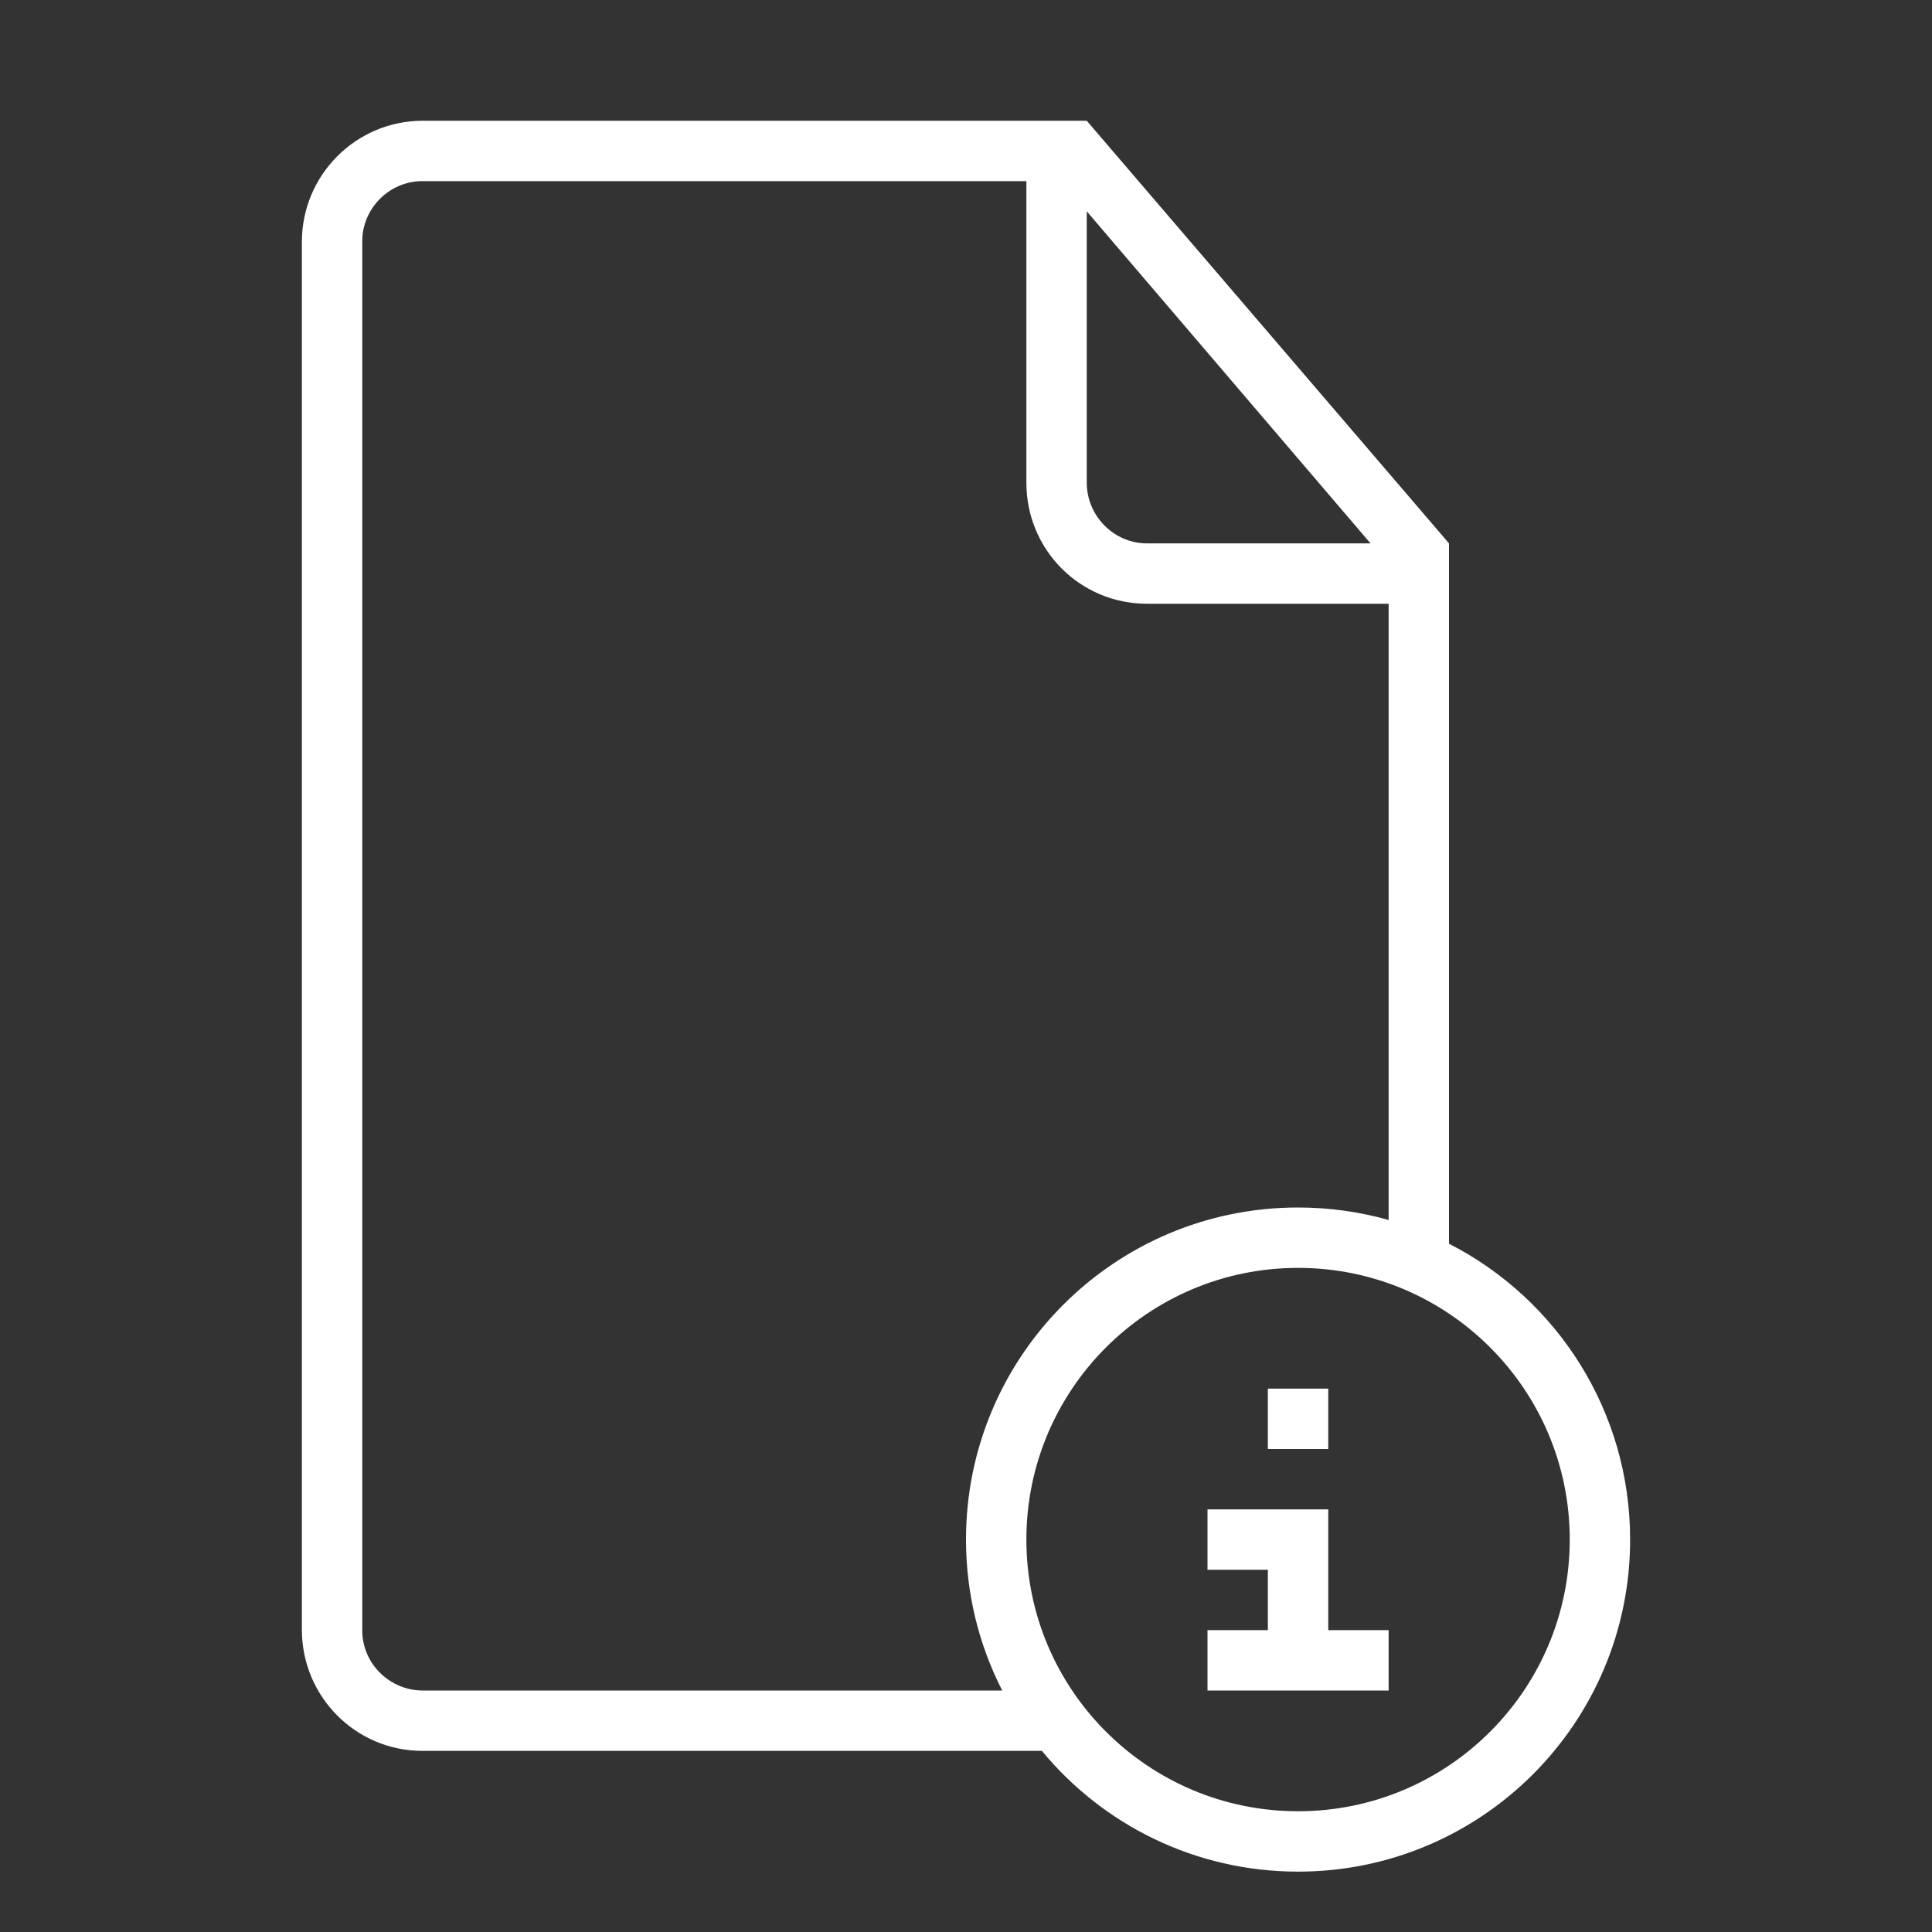 
<svg width="52px" height="52px" viewBox="0 0 32 32" version="1.1" xmlns="http://www.w3.org/2000/svg" xmlns:xlink="http://www.w3.org/1999/xlink" xmlns:sketch="http://www.bohemiancoding.com/sketch/ns">
    <rect x="0" y="0" width="32" height="32" fill="#333333" stroke="none"/>
    <!-- Generator: Sketch 3.0.3 (7891) - http://www.bohemiancoding.com/sketch -->
    <title>icon 84 document information</title>
    <desc>Created with Sketch.</desc>
    <defs></defs>
    <g id="Page-1" stroke="none" stroke-width="3" fill="none" fill-rule="evenodd" sketch:type="MSPage">
    <g id="icon-84-document-information" sketch:type="MSArtboardGroup" fill="#fff">
            <path d="M17.257,29 L6.997,29 C5.891,29 5,28.101 5,26.993 L5,4.007 C5,2.898 5.897,2 7.003,2 L17.5,2 L17.5,2 L18,2 L24,9 L24,9.5 L24,20.6 C25.781,21.51 27,23.363 27,25.5 C27,28.538 24.538,31 21.5,31 C19.792,31 18.266,30.222 17.257,29 L17.257,29 L17.257,29 Z M16.6,28 L7,28 C6.455,28 6,27.554 6,27.005 L6,3.995 C6,3.455 6.446,3 6.996,3 L17,3 L17,7.994 C17,9.113 17.894,10 18.998,10 L23,10 L23,20.207 C22.523,20.072 22.02,20 21.5,20 C18.462,20 16,22.462 16,25.5 C16,26.4 16.216,27.25 16.6,28 L16.6,28 L16.6,28 Z M18,3.5 L18,7.991 C18,8.548 18.451,9 18.997,9 L22.7,9 L18,3.5 L18,3.5 Z M21.5,30 C23.985,30 26,27.985 26,25.5 C26,23.015 23.985,21 21.5,21 C19.015,21 17,23.015 17,25.5 C17,27.985 19.015,30 21.5,30 L21.5,30 Z M20,25 L20,26 L21,26 L21,27 L20,27 L20,28 L22,28 L23,28 L23,27 L22,27 L22,25 L20,25 L20,25 Z M21,23 L21,24 L22,24 L22,23 L21,23 L21,23 Z" id="document-information" sketch:type="MSShapeGroup"></path>
        </g>
    </g>
</svg>
